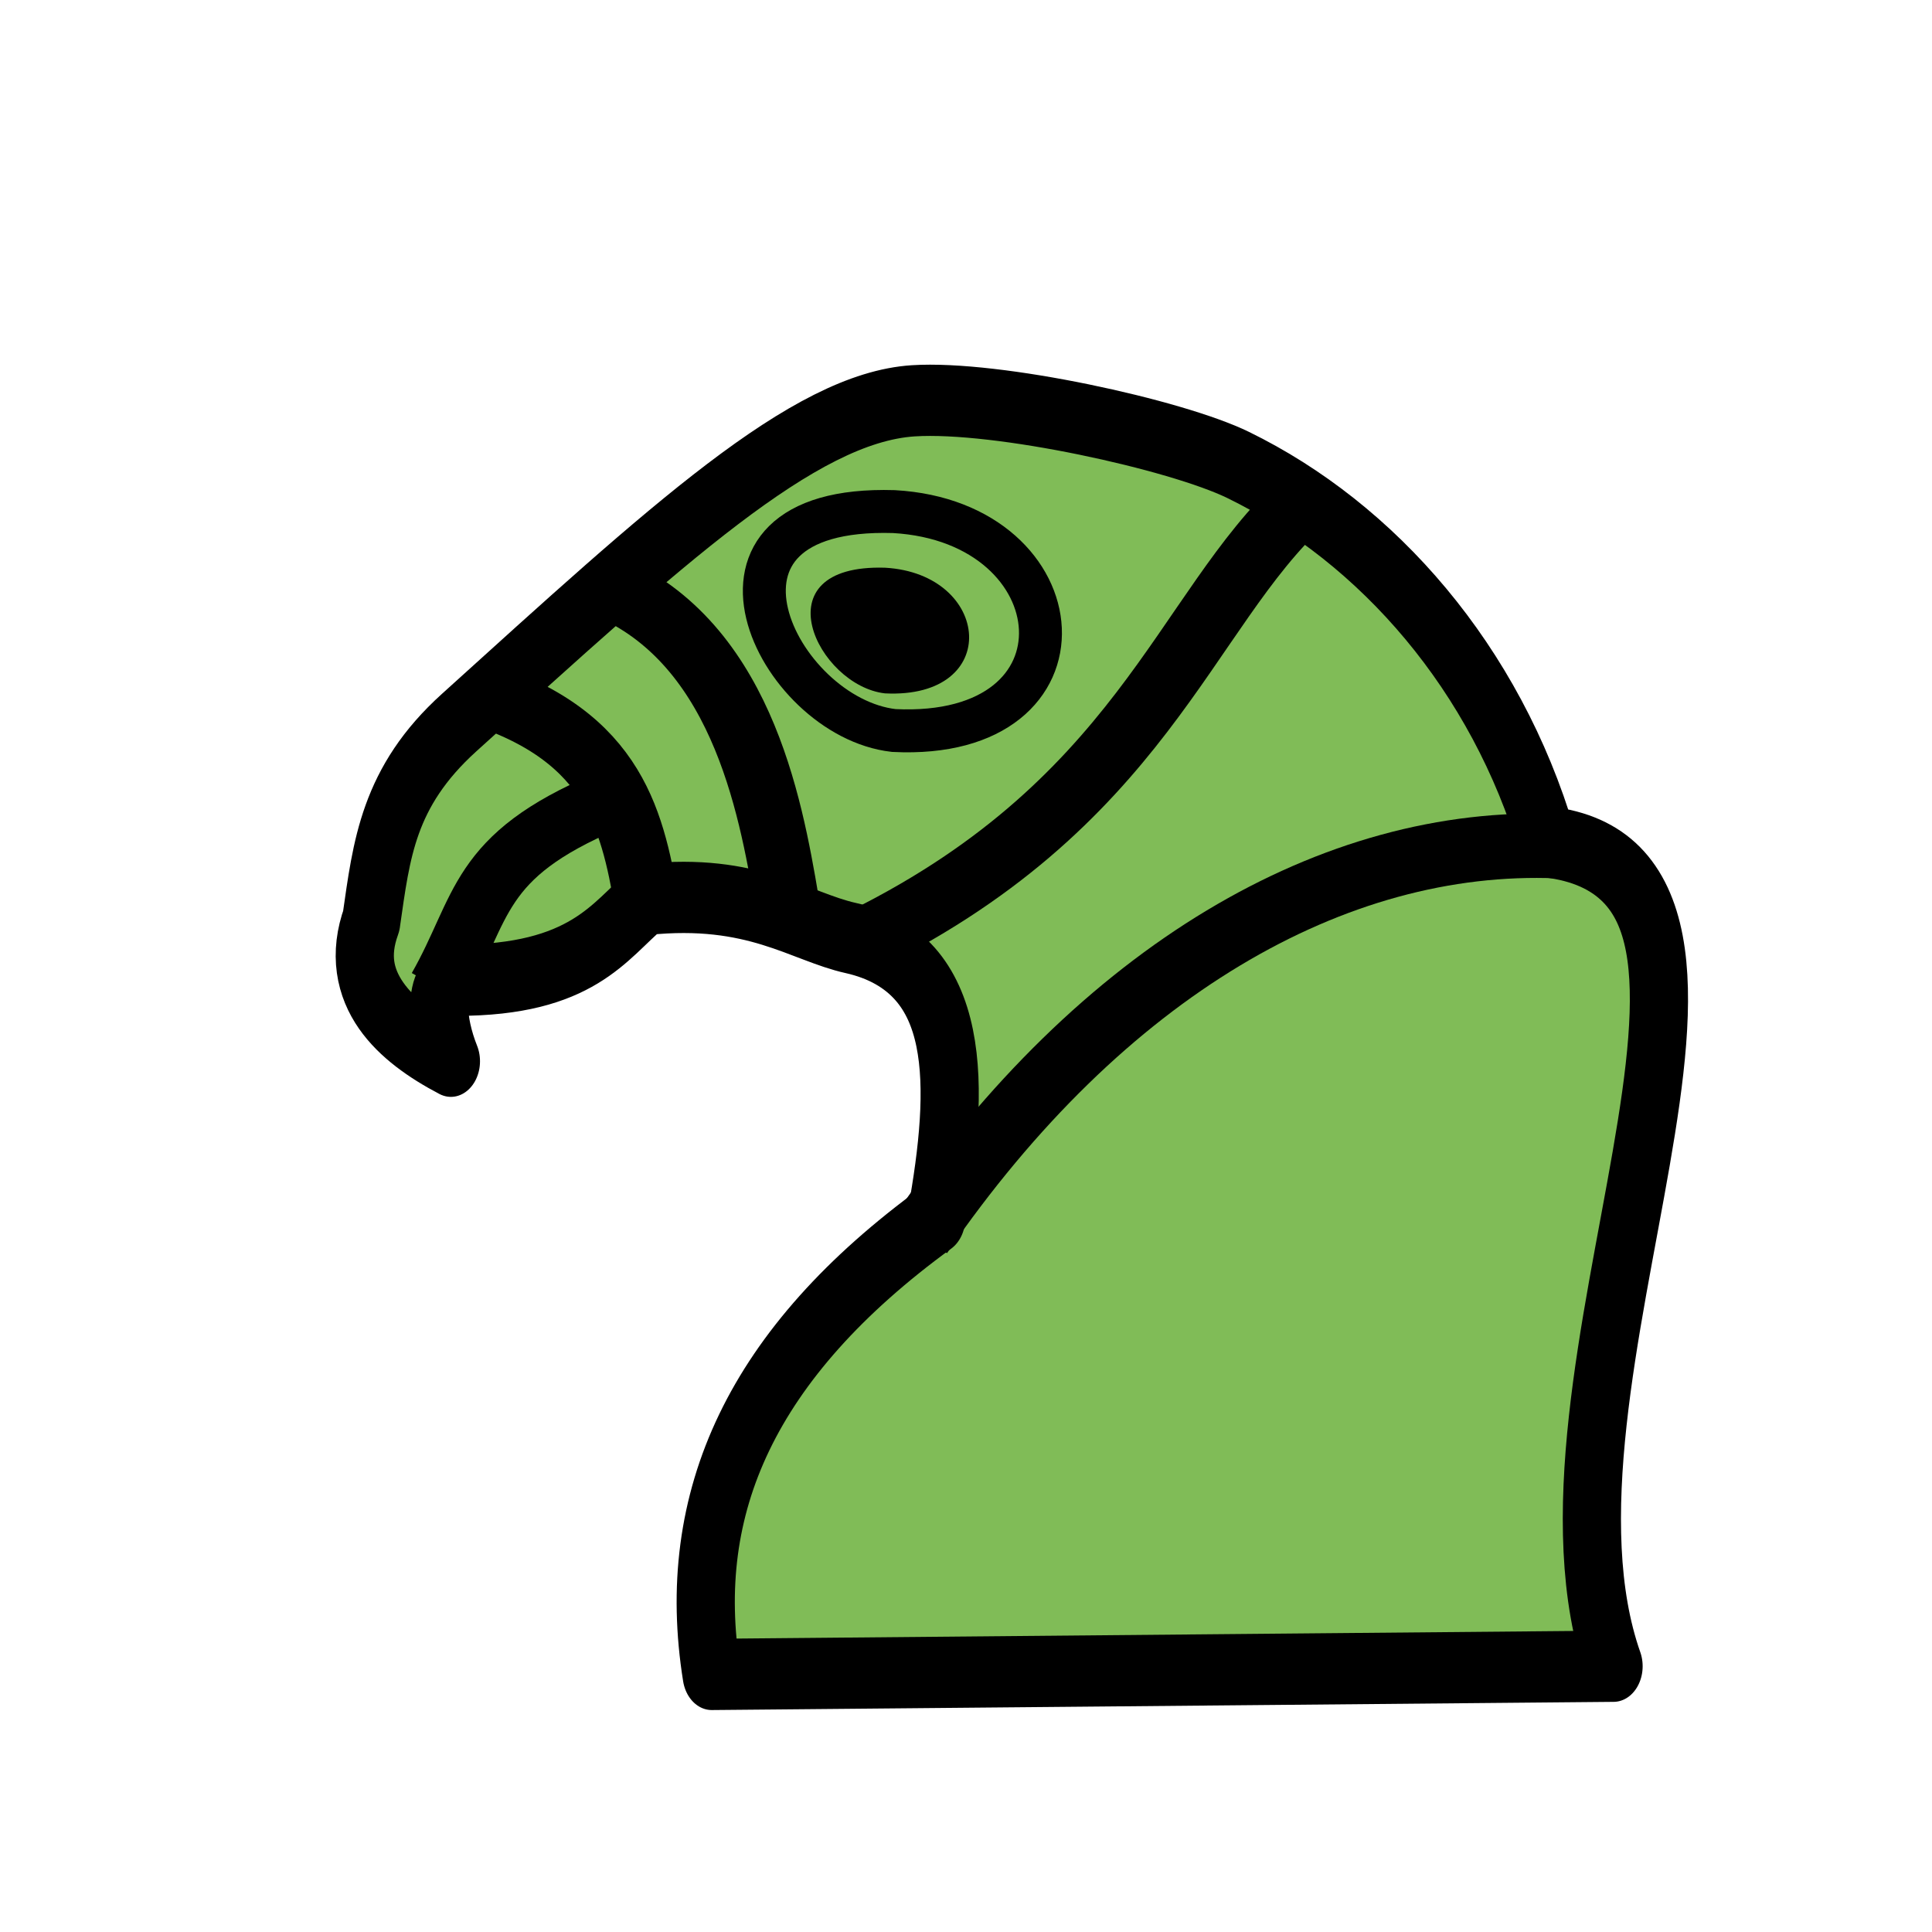 <?xml version="1.0" encoding="UTF-8" standalone="no"?>
<svg
   xmlns:dc="http://purl.org/dc/elements/1.1/"
   xmlns:cc="http://creativecommons.org/ns#"
   xmlns:rdf="http://www.w3.org/1999/02/22-rdf-syntax-ns#"
   xmlns:svg="http://www.w3.org/2000/svg"
   xmlns="http://www.w3.org/2000/svg"
   xmlns:sodipodi="http://sodipodi.sourceforge.net/DTD/sodipodi-0.dtd"
   xmlns:inkscape="http://www.inkscape.org/namespaces/inkscape"
   width="45"
   height="45"
   version="1.1"
   id="svg2101"
   sodipodi:docname="GV.svg"
   inkscape:version="1.0.1 (3bc2e813f5, 2020-09-07)">
  <defs
     id="defs2105">
    <linearGradient
       gradientUnits="userSpaceOnUse"
       x2="77.64"
       x1="21.405"
       id="0"
       gradientTransform="matrix(0.89,0,0,0.89,-49.159,-0.358)">
      <stop
         id="stop3316"
         stop-color="#fff" />
      <stop
         id="stop3318"
         stop-opacity="0"
         stop-color="#fff"
         offset="1" />
    </linearGradient>
  </defs>
  <sodipodi:namedview
     inkscape:document-rotation="0"
     pagecolor="#ffffff"
     bordercolor="#666666"
     borderopacity="1"
     objecttolerance="10"
     gridtolerance="10"
     guidetolerance="10"
     inkscape:pageopacity="0"
     inkscape:pageshadow="2"
     inkscape:window-width="1920"
     inkscape:window-height="2050"
     id="namedview2103"
     showgrid="false"
     inkscape:zoom="9.6444444"
     inkscape:cx="-4.5634112"
     inkscape:cy="15.923457"
     inkscape:window-x="5736"
     inkscape:window-y="0"
     inkscape:window-maximized="0"
     inkscape:current-layer="svg2101" />
  <g
     style="fill:#f4eed7;fill-opacity:1;stroke:#000000;stroke-width:1.844;stroke-miterlimit:4;stroke-dasharray:none"
     id="g13475"
     transform="matrix(0.735,0,0,0.9,-42.827,-18.19)">
    <path
       sodipodi:nodetypes="ccscsccccsssc"
       d="m 70.035,44.038 c -0.777,1.752 0.756,2.883 2.522,3.638 -0.461,-0.943 -0.586,-2.097 0.182,-2.096 3.993,0.001 4.839,-1.29 6.021,-2.093 3.373,-0.285 4.838,0.702 6.468,1 3.568,0.652 3.465,3.831 2.709,7.248 -5.861,3.489 -7.99,7.362 -7.116,11.81 l 28.58,-0.212 c -3.188,-7.41 6.228,-20.532 -2.102,-21.332 -1.629,-4.495 -5.358,-7.987 -9.793,-9.756 -1.966,-0.785 -7.633,-1.8 -10.296,-1.661 -3.483,0.183 -7.817,3.472 -14.391,8.327 -2.263,1.671 -2.46,3.293 -2.785,5.127 z"
       style="fill:#80bc57;fill-opacity:1;stroke:#000000;stroke-width:1.844;stroke-linecap:butt;stroke-linejoin:round;stroke-miterlimit:4;stroke-dasharray:none;stroke-opacity:1"
       id="path13430" />
  </g>
  <path
     d="m 20.613,16.15 c -1.572,-0.177 -2.947,-3.015 2.3e-5,-2.927 2.478,0.14 2.744,3.063 -2.3e-5,2.927 z"
     fill="#000000"
     id="path5875"
     sodipodi:nodetypes="ccc"
     style="stroke-width:2.366" />
  <path
     style="fill:none;stroke:#000000;stroke-width:1.5;stroke-linecap:butt;stroke-linejoin:miter;stroke-opacity:1;stroke-miterlimit:4;stroke-dasharray:none"
     d="m 11.392,16.223 c 3.113,1.091 3.385,3.163 3.739,5.206"
     id="path7835"
     sodipodi:nodetypes="cc" />
  <path
     style="fill:none;stroke:#000000;stroke-width:1.5;stroke-linecap:butt;stroke-linejoin:miter;stroke-miterlimit:4;stroke-dasharray:none;stroke-opacity:1"
     d="m 36.287,19.709 c -5.21,-0.216 -10.615,2.899 -14.848,9.055"
     id="path7837"
     sodipodi:nodetypes="cc" />
  <path
     style="fill:none;stroke:#000000;stroke-width:1.4;stroke-linecap:butt;stroke-linejoin:miter;stroke-miterlimit:4;stroke-dasharray:none;stroke-opacity:1"
     d="m 10.2,23.01 c 1.071,-1.883 0.877,-3.059 3.932,-4.347"
     id="path7839"
     sodipodi:nodetypes="cc" />
  <path
     d="m 20.82,17.015 c -2.738,-0.308 -5.134,-5.253 4e-5,-5.099 4.318,0.243 4.781,5.336 -4e-5,5.099 z"
     fill="#000000"
     id="path7874"
     sodipodi:nodetypes="ccc"
     style="fill:none;stroke:#000000;stroke-width:1;stroke-miterlimit:4;stroke-dasharray:none" />
  <path
     style="fill:none;stroke:#000000;stroke-width:1.5;stroke-linecap:butt;stroke-linejoin:miter;stroke-miterlimit:4;stroke-dasharray:none;stroke-opacity:1"
     d="m 30.354,11.673 c -2.8,2.567 -3.743,7.112 -10.491,10.346"
     id="path10902"
     sodipodi:nodetypes="cc" />
  <path
     style="fill:none;stroke:#000000;stroke-width:1.5;stroke-linecap:butt;stroke-linejoin:miter;stroke-miterlimit:4;stroke-dasharray:none;stroke-opacity:1"
     d="m 14.545,13.84 c 2.967,1.568 3.495,5.509 3.849,7.552"
     id="path10904"
     sodipodi:nodetypes="cc" />
</svg>
